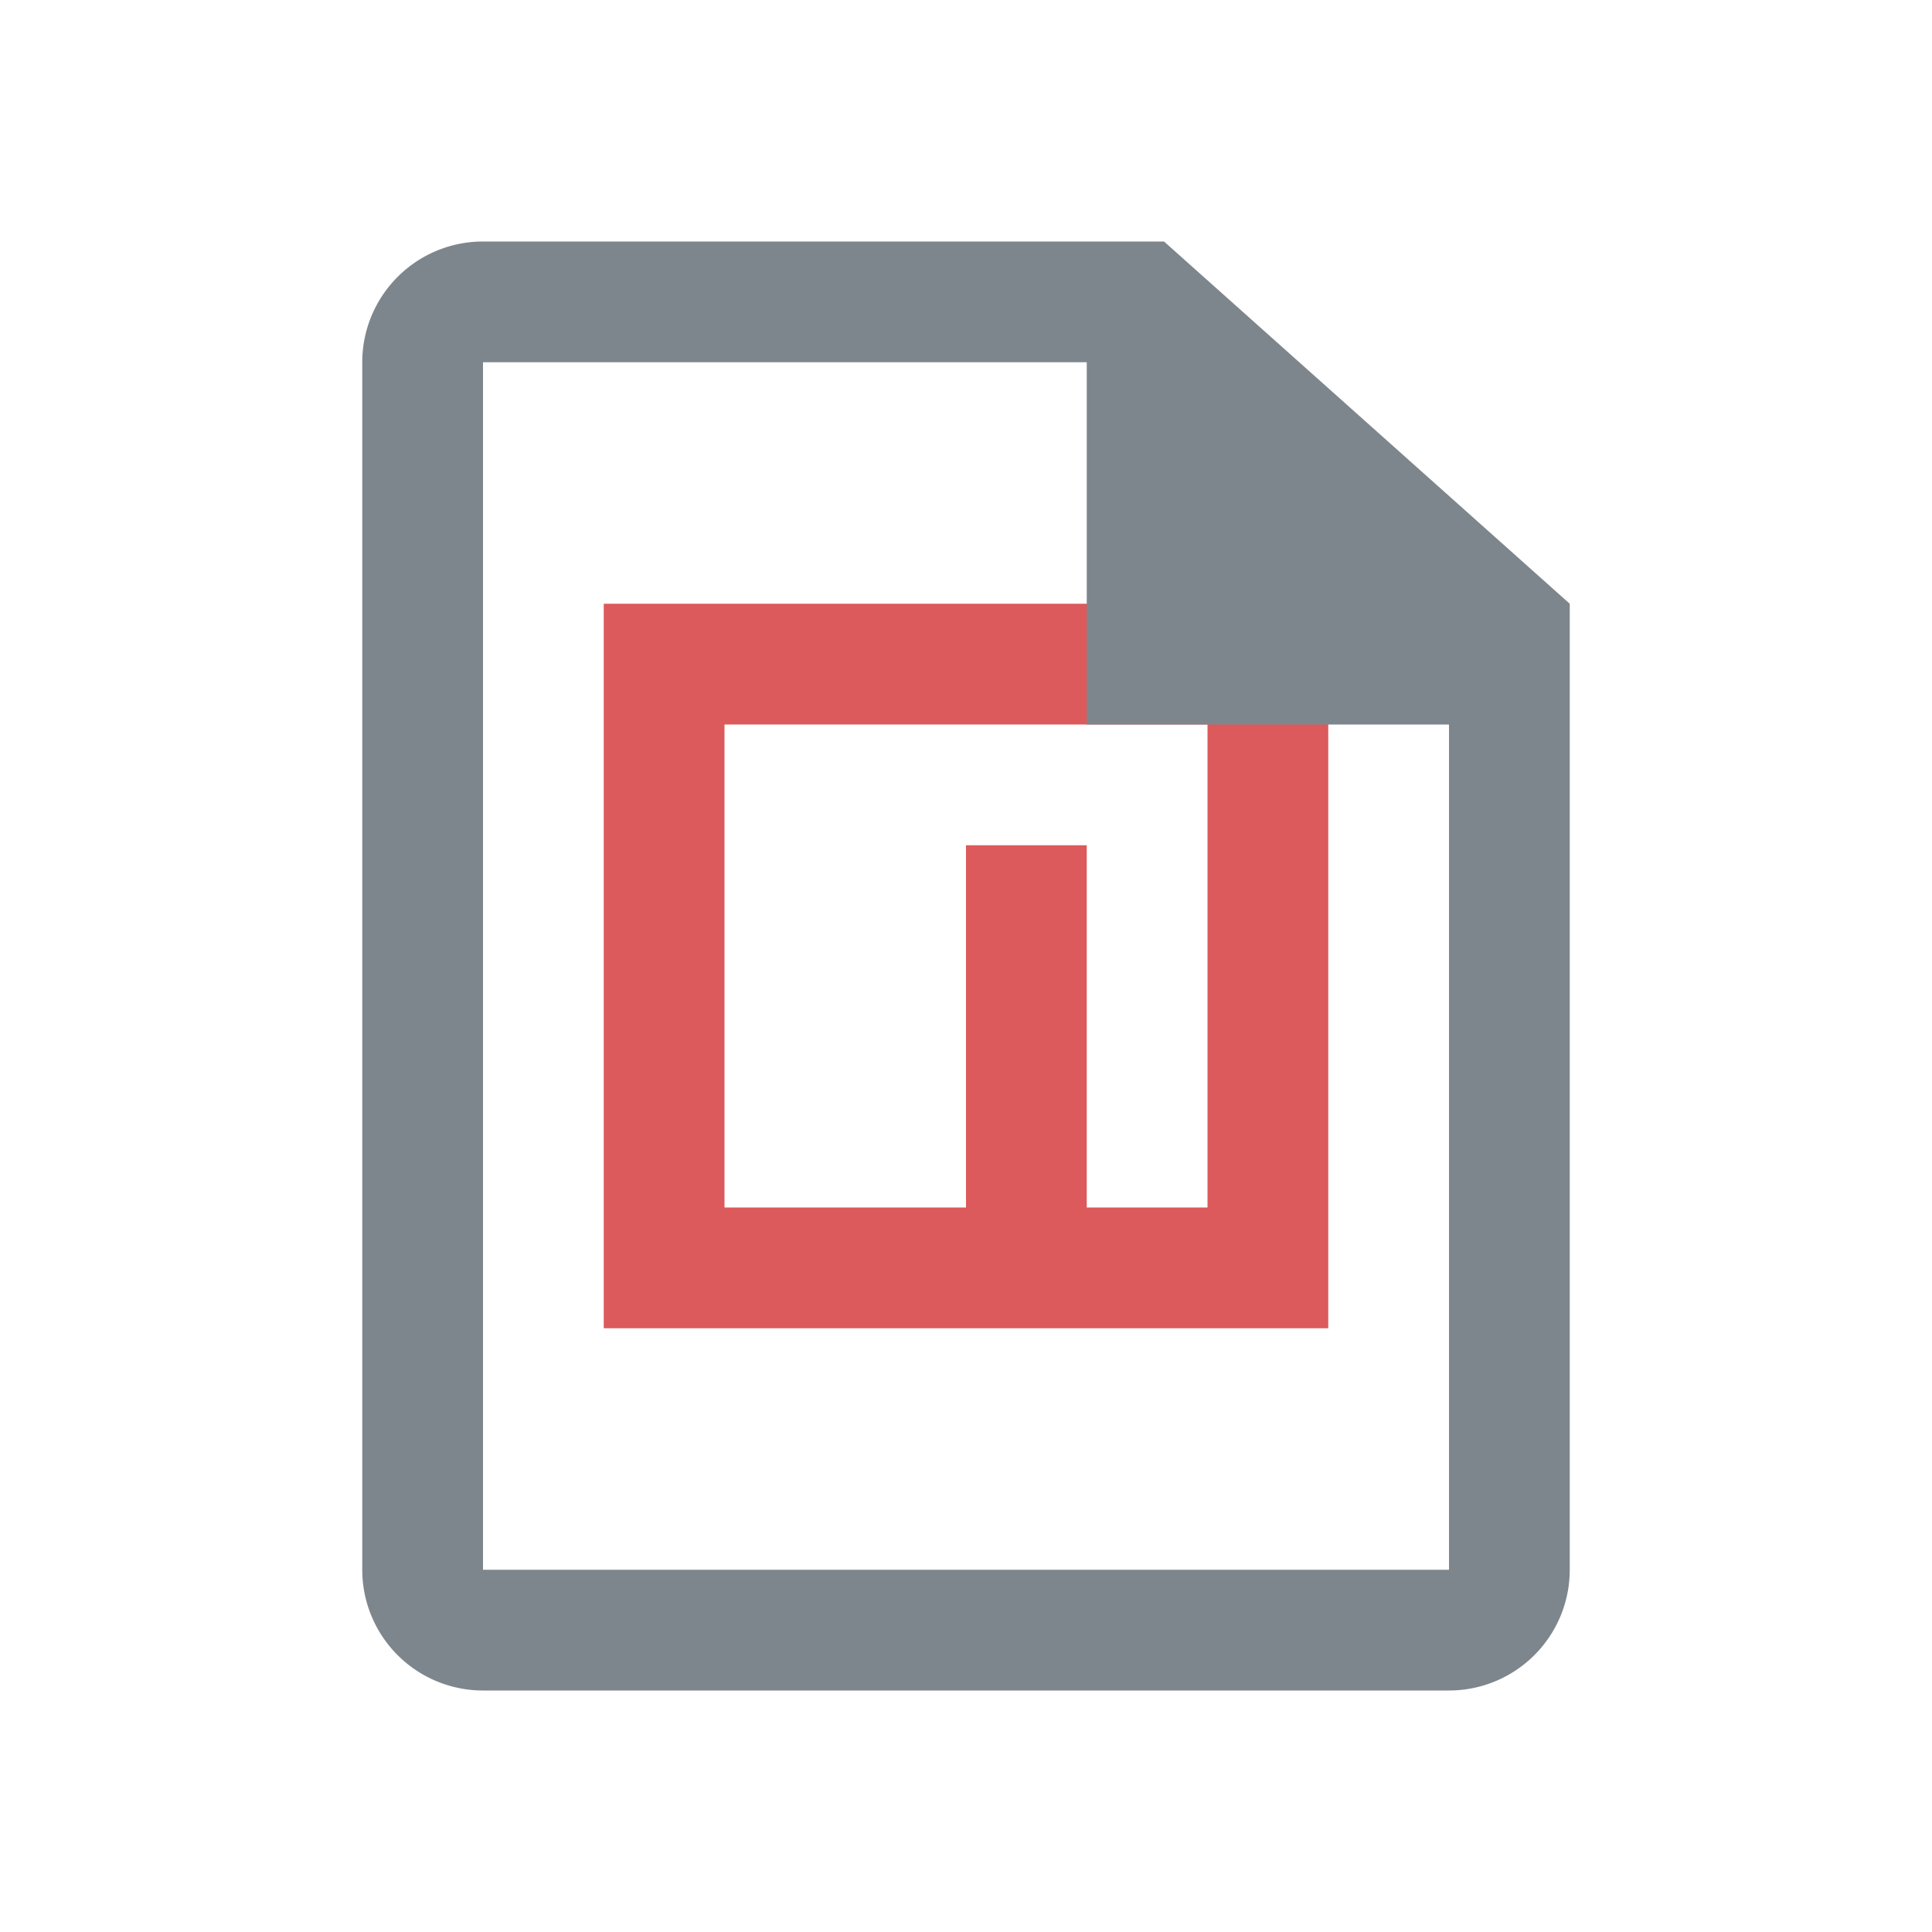 <svg xmlns="http://www.w3.org/2000/svg" viewBox="0 0 16 16"><defs><style>.a{fill:#dc5a5b;fill-rule:evenodd;}.b{fill:#7e868d;}</style></defs><title>file-npm-dark</title><path class="a" d="M5,5v6h6V5Zm5,5H9V7H8v3H6V6h4Z"/><path class="b" d="M9.64,2H4A1,1,0,0,0,3,3V13a1,1,0,0,0,1,1h8a1,1,0,0,0,1-1V5ZM12,13H4V3H9V6h3Z"/></svg>